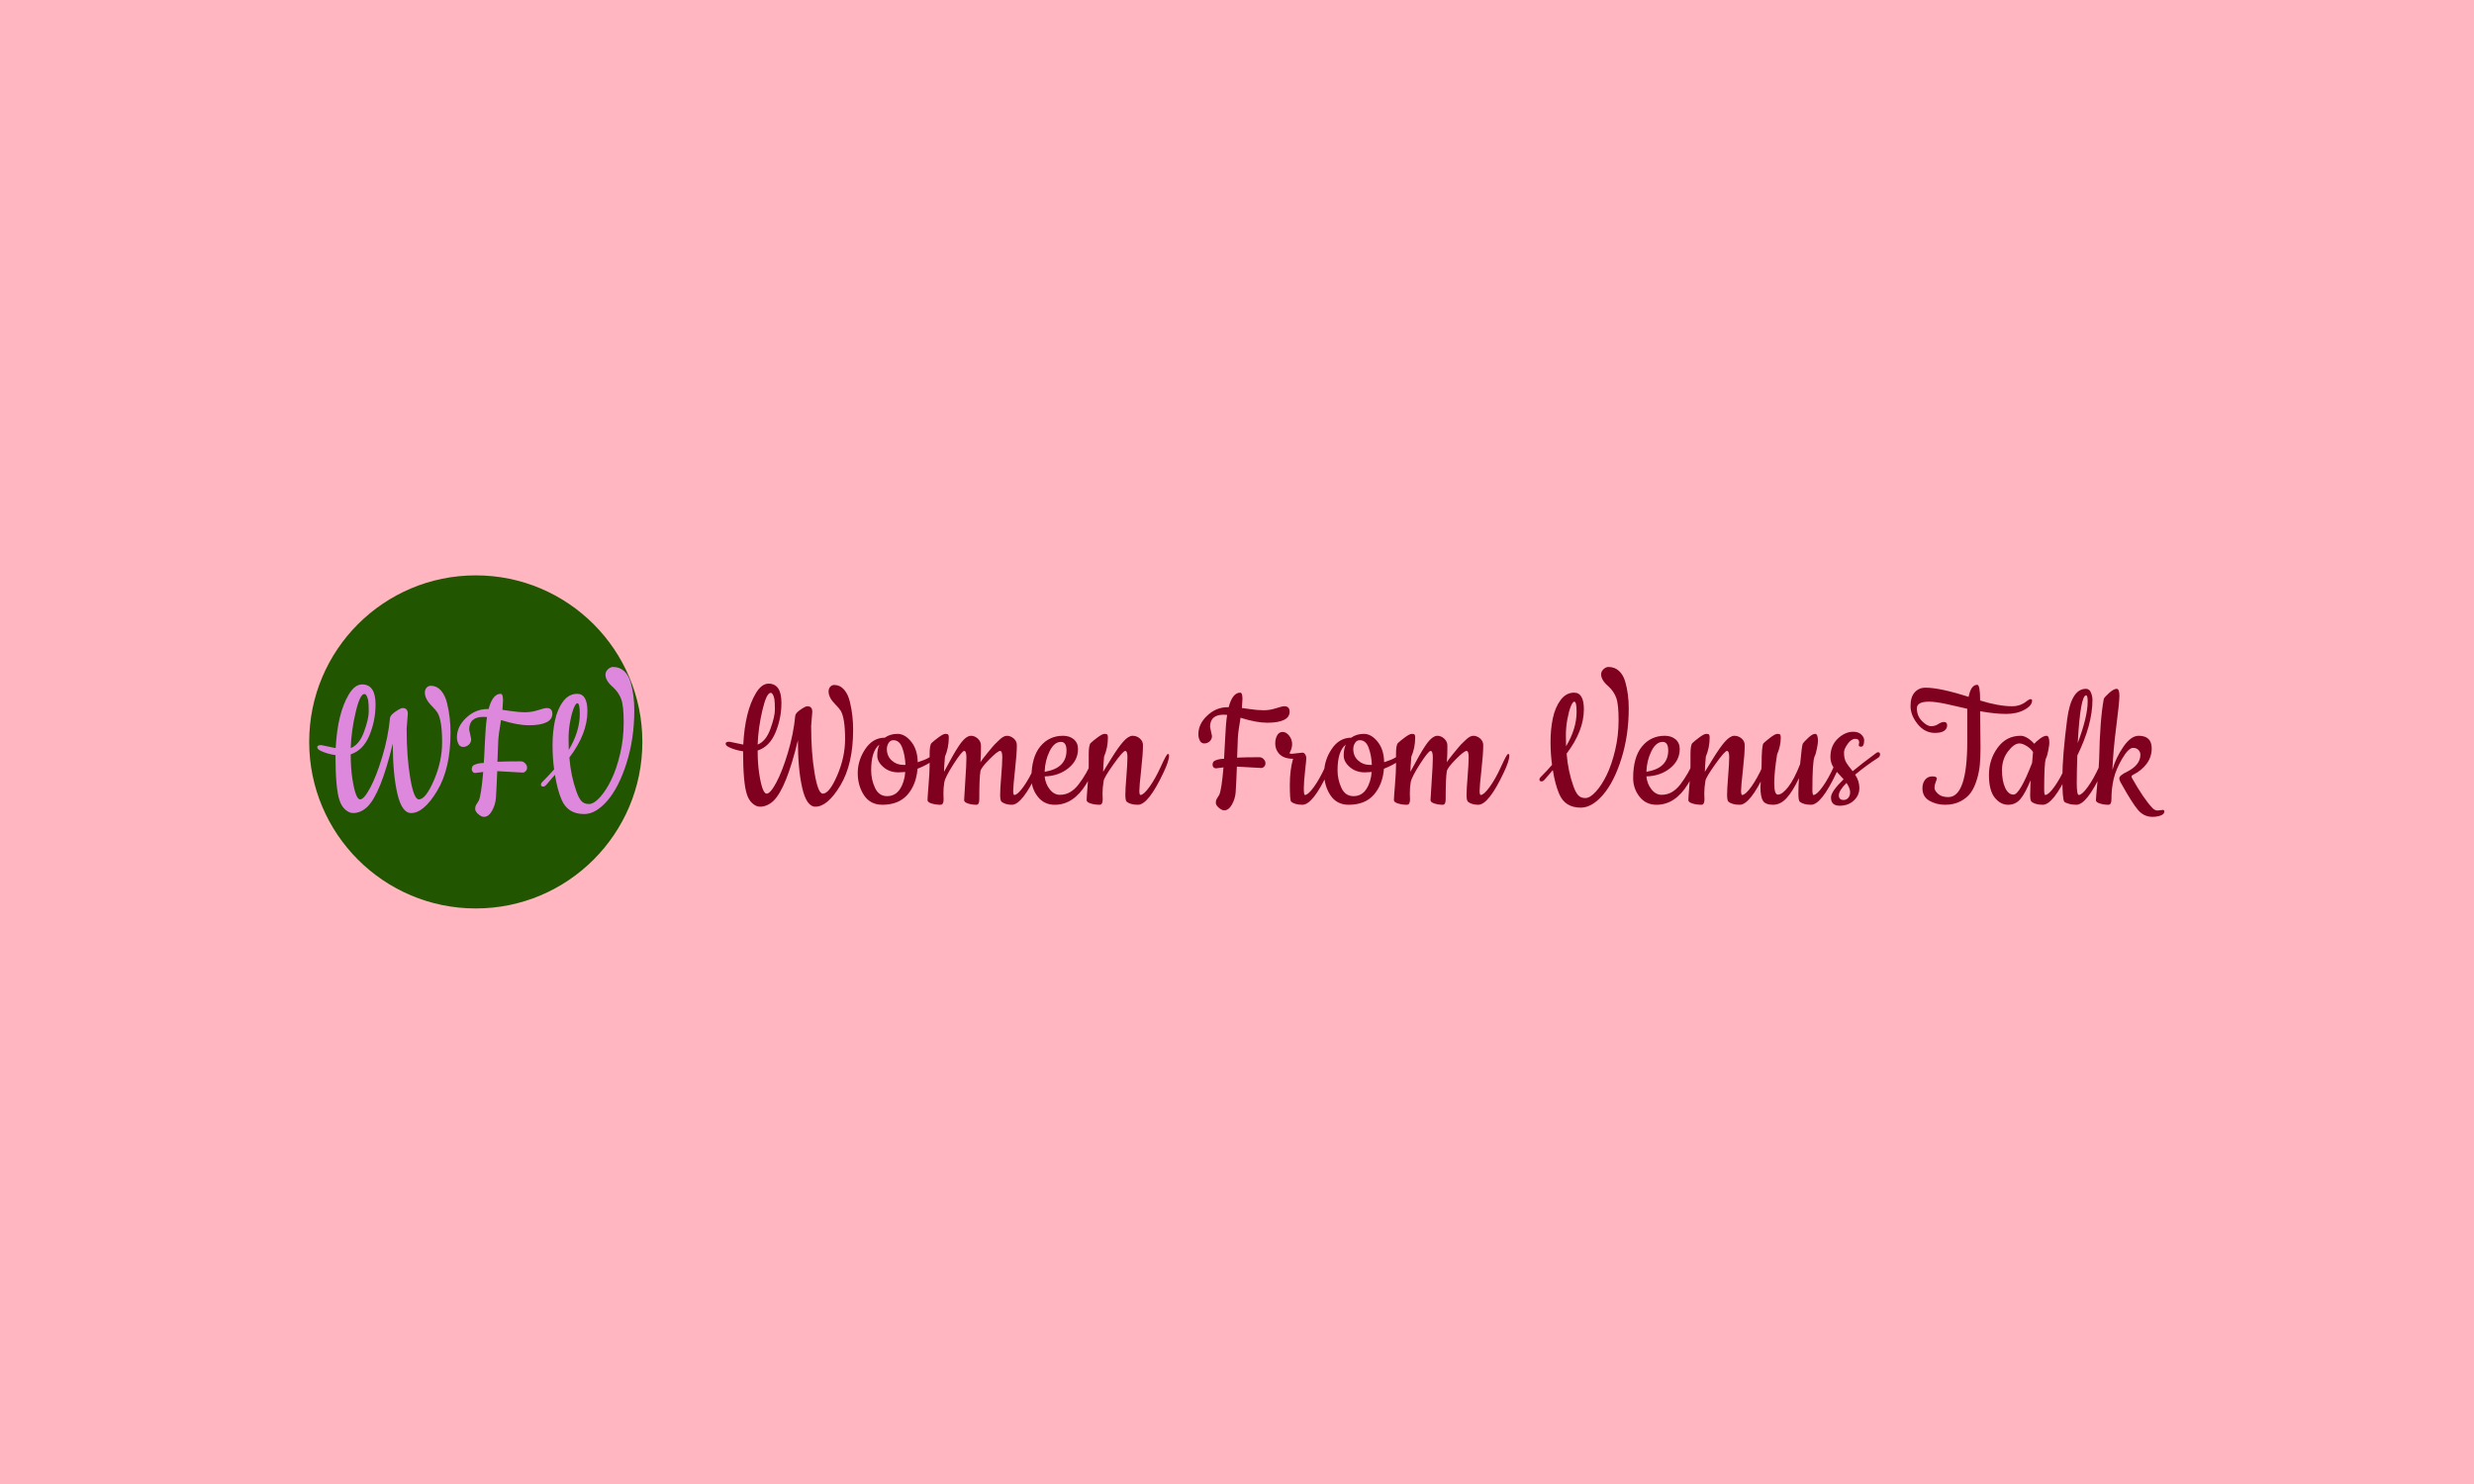 <svg xmlns="http://www.w3.org/2000/svg" version="1.1" xmlns:xlink="http://www.w3.org/1999/xlink" xmlns:svgjs="http://svgjs.dev/svgjs" width="100%" height="100%" viewBox="0 0 1000 600"><rect width="1000" height="600" x="0" y="0" fill="#ffb6c1"/><g><circle r="166.667" cx="476.015" cy="498.237" fill="#225500" transform="matrix(0.404,0,0,0.404,0,98.675)"/><path d="M408.033 470.165L408.033 470.165L406.836 485.009Q406.836 513.082 410.456 534.442Q414.049 555.776 419.062 555.776L419.062 555.776Q425.885 555.776 434.101 536.726Q442.345 517.677 442.345 498.627L442.345 498.627Q442.345 476.793 437.721 468.967L437.721 468.967Q435.911 466.154 432.096 462.339L432.096 462.339Q425.078 455.321 425.078 448.915L425.078 448.915Q425.078 445.907 426.804 443.986Q428.503 442.092 430.898 442.092L430.898 442.092Q437.109 442.092 441.342 446.994Q445.547 451.923 447.358 459.749L447.358 459.749Q450.755 473.562 450.755 489.019L450.755 489.019Q450.755 524.918 437.415 547.17Q424.075 569.422 411.264 569.422L411.264 569.422Q402.018 569.422 397.506 549.76Q392.994 530.126 392.994 499.853L392.994 499.853Q380.963 549.983 367.54 563.211L367.54 563.211Q360.911 569.422 353.308 569.422L353.308 569.422Q349.298 569.422 345.371 565.913Q341.472 562.404 339.662 556.583L339.662 556.583Q335.651 544.747 335.651 511.466L335.651 511.466Q327.241 510.269 320.612 507.066L320.612 507.066Q317.41 505.451 317.41 503.445Q317.41 501.44 321.42 501.44L321.42 501.44L335.846 504.448Q337.656 469.775 348.88 450.92L348.88 450.92Q354.896 440.699 362.332 440.699L362.332 440.699Q375.755 440.699 375.755 460.751L375.755 460.751Q375.755 476.988 369.545 491.832Q363.334 506.648 350.885 510.659L350.885 510.659Q350.885 524.11 352.501 534.721L352.501 534.721Q355.703 555.776 360.326 555.776L360.326 555.776Q364.142 555.776 370.352 544.246Q376.563 532.716 382.467 513.082Q388.399 493.419 390.209 474.37L390.209 474.37Q390.404 471.557 395.612 467.965Q400.82 464.344 402.825 464.344L402.825 464.344Q408.033 464.344 408.033 470.165ZM350.885 504.448Q359.519 501.05 364.225 488.1Q368.932 475.178 368.932 467.658Q368.932 460.139 368.347 456.518L368.347 456.518Q366.927 450.308 364.532 450.308L364.532 450.308Q360.131 450.308 355.815 468.661Q351.498 487.014 350.885 504.448L350.885 504.448ZM469.415 486.011L469.415 486.011L471.42 495.425Q471.42 498.85 468.997 501.05Q466.602 503.25 463.399 503.25Q460.169 503.25 458.665 500.243Q457.161 497.235 457.161 493.614L457.161 493.614Q457.161 482.809 466.49 474.064Q475.82 465.347 487.656 465.347L487.656 465.347L488.854 465.347Q492.864 450.113 500.885 450.113L500.885 450.113Q503.28 450.113 503.28 456.518L503.28 456.518Q503.28 457.744 502.695 466.154L502.695 466.154Q505.703 466.544 509.714 467.157L509.714 467.157Q519.127 468.549 525.449 468.549Q531.771 468.549 538.288 466.461Q544.805 464.344 547.005 464.344L547.005 464.344Q552.63 464.344 552.63 470.053Q552.63 475.79 546.615 478.687Q540.599 481.583 529.153 481.583Q517.734 481.583 501.275 476.375L501.275 476.375Q498.88 490.217 498.49 497.235Q498.072 504.253 497.682 518.095L497.682 518.095Q506.093 517.677 520.937 517.677L520.937 517.677Q523.555 517.677 525.449 519.682Q527.343 521.687 527.343 523.915Q527.343 526.115 525.95 527.508Q524.558 528.928 522.942 528.928L522.942 528.928L497.488 527.508Q496.68 547.17 496.179 554.188Q495.677 561.206 492.252 567.222Q488.854 573.237 484.231 573.237L484.231 573.237Q481.641 573.237 478.522 570.536Q475.43 567.807 475.43 565.412Q475.43 563.017 476.127 561.708Q476.823 560.399 477.714 559.09Q478.633 557.781 479.023 557.001L479.023 557.001Q481.446 551.765 483.451 528.315L483.451 528.315L475.625 529.318Q474.01 529.318 473.007 528.204Q472.005 527.118 472.005 525.614Q472.005 524.11 472.617 522.913Q473.202 521.687 475.013 520.991Q476.823 520.295 477.63 520.1L477.63 520.1Q480.833 519.292 484.036 519.292L484.036 519.292Q484.454 514.474 485.15 498.432Q485.846 482.391 487.239 473.367L487.239 473.367Q486.041 473.173 483.646 473.173L483.646 473.173Q469.415 473.173 469.415 486.011ZM584.491 570.425L584.491 570.425Q567.864 570.425 561.849 555.998L561.849 555.998Q557.643 546.167 555.221 531.128L555.221 531.128Q549.205 537.952 547.2 540.458Q545.195 542.965 543.607 542.965L543.607 542.965Q541.184 542.965 541.184 540.959L541.184 540.959Q541.184 539.734 542.382 538.536L542.382 538.536Q549.4 531.518 554.413 525.698L554.413 525.698Q552.825 514.279 552.825 501.357Q552.825 488.406 555.221 476.988Q557.643 465.542 563.353 457.827Q569.062 450.113 577.473 450.113L577.473 450.113Q587.721 450.113 587.721 467.547L587.721 467.547Q587.721 490.022 569.675 513.889L569.675 513.889Q571.067 531.936 576.693 547.755L576.693 547.755Q578.893 554.188 581.594 557.279Q584.296 560.399 589.225 560.399Q594.127 560.399 600.254 553.687Q606.353 546.975 611.561 536.225Q616.797 525.503 620.389 510.38Q624.01 495.23 624.01 478.798Q624.01 462.339 621.587 455.627Q619.192 448.915 613.371 443.484L613.371 443.484Q605.768 437.079 605.768 430.868L605.768 430.868Q605.768 427.861 608.275 425.549Q610.781 423.237 613.371 423.237L613.371 423.237Q620 423.237 624.511 427.443Q629.023 431.676 631.028 438.889L631.028 438.889Q634.621 451.505 634.621 466.544L634.621 466.544Q634.621 494.84 626.906 519.292Q619.192 543.744 607.662 557.084Q596.132 570.425 584.491 570.425ZM580.091 470.165L580.091 470.165Q580.091 459.526 577.695 459.526L577.695 459.526Q576.08 459.526 574.075 464.344Q572.07 469.162 570.454 477.796Q568.867 486.401 568.867 494.617Q568.867 502.861 569.062 506.258L569.062 506.258Q580.091 487.822 580.091 470.165Z " fill="#dd88dd" transform="matrix(0.404,0,0,0.404,0,98.675)"/><path d="M812.696 468.123L812.696 468.123L811.551 482.321Q811.551 509.172 815.014 529.604Q818.45 550.009 823.245 550.009L823.245 550.009Q829.771 550.009 837.629 531.788Q845.514 513.568 845.514 495.347L845.514 495.347Q845.514 474.463 841.092 466.977L841.092 466.977Q839.361 464.287 835.712 460.638L835.712 460.638Q828.999 453.925 828.999 447.798L828.999 447.798Q828.999 444.921 830.65 443.083Q832.275 441.272 834.566 441.272L834.566 441.272Q840.506 441.272 844.555 445.96Q848.578 450.675 850.309 458.16L850.309 458.16Q853.559 471.373 853.559 486.157L853.559 486.157Q853.559 520.494 840.799 541.778Q828.04 563.062 815.786 563.062L815.786 563.062Q806.942 563.062 802.627 544.255Q798.311 525.475 798.311 496.519L798.311 496.519Q786.804 544.468 773.964 557.121L773.964 557.121Q767.624 563.062 760.352 563.062L760.352 563.062Q756.516 563.062 752.76 559.705Q749.031 556.349 747.299 550.781L747.299 550.781Q743.463 539.46 743.463 507.627L743.463 507.627Q735.419 506.482 729.079 503.419L729.079 503.419Q726.015 501.874 726.015 499.956Q726.015 498.038 729.851 498.038L729.851 498.038L743.65 500.915Q745.381 467.75 756.116 449.716L756.116 449.716Q761.87 439.94 768.983 439.94L768.983 439.94Q781.822 439.94 781.822 459.119L781.822 459.119Q781.822 474.649 775.882 488.847Q769.942 503.019 758.034 506.855L758.034 506.855Q758.034 519.721 759.579 529.87L759.579 529.87Q762.643 550.009 767.065 550.009L767.065 550.009Q770.714 550.009 776.655 538.981Q782.595 527.952 788.242 509.172Q793.916 490.366 795.648 472.145L795.648 472.145Q795.834 469.455 800.815 466.019Q805.797 462.556 807.715 462.556L807.715 462.556Q812.696 462.556 812.696 468.123ZM758.034 500.915Q766.292 497.665 770.794 485.278Q775.296 472.918 775.296 465.725Q775.296 458.533 774.737 455.07L774.737 455.07Q773.378 449.13 771.087 449.13L771.087 449.13Q766.878 449.13 762.749 466.684Q758.62 484.239 758.034 500.915L758.034 500.915ZM918.184 518.576L918.184 518.576Q925.855 516.072 928.839 514.26Q931.822 512.422 933.341 511.463L933.341 511.463L935.658 510.131Q936.617 509.545 937.177 509.545L937.177 509.545Q938.722 509.545 938.722 511.277Q938.722 513.008 932.781 517.324Q926.814 521.639 917.997 525.076L917.997 525.076Q916.665 541.192 907.848 551.181Q899.004 561.144 882.701 561.144L882.701 561.144Q870.821 561.144 864.481 551.66Q858.168 542.151 858.168 529.391Q858.168 516.658 865.733 505.337Q873.325 494.015 885.205 494.015L885.205 494.015Q890.586 490.179 897.965 490.179Q905.344 490.179 911.684 498.038Q917.997 505.896 918.184 518.576ZM905.717 528.352L905.717 528.352L898.818 528.725Q890 528.725 883.873 523.451Q877.72 518.176 877.72 511.863Q877.72 505.523 879.824 500.915L879.824 500.915Q871.593 507.441 871.593 526.621L871.593 526.621Q871.593 535.837 875.429 544.175Q879.265 552.513 887.496 552.513Q895.754 552.513 900.363 545.507Q904.971 538.501 905.717 528.352ZM893.836 496.519L893.836 496.519Q890.773 496.519 889.041 499.29Q887.31 502.06 887.31 505.337L887.31 505.337Q887.31 512.422 892.211 516.844Q897.086 521.24 903.612 521.24L903.612 521.24L905.93 521.24Q905.53 511.863 902.76 504.191Q899.963 496.519 893.836 496.519ZM943.889 549.822L943.889 549.822L944.076 555.763Q944.076 561.144 941.013 561.144L941.013 561.144Q936.404 561.144 932.195 559.892Q927.986 558.64 927.986 556.455Q927.986 554.244 929.025 541.298Q930.091 528.352 930.091 521.826L930.091 521.826L930.091 510.504Q930.091 501.314 932.009 499.396Q933.927 497.478 938.802 493.829Q943.703 490.179 945.914 490.179Q948.125 490.179 948.684 490.952Q949.27 491.724 949.27 493.829L949.27 493.829Q949.27 503.978 945.434 513.008L945.434 513.008Q944.475 523.93 944.475 528.166L944.475 528.166Q954.625 509.172 958.674 503.232L958.674 503.232Q965.759 492.097 971.513 492.097L971.513 492.097Q975.163 492.097 978.333 494.974Q981.476 497.851 981.476 502.06Q981.476 506.296 981.396 510.025Q981.29 513.781 981.103 515.885Q980.917 517.99 980.917 518.576L980.917 518.576Q981.689 517.031 987.443 509.945Q993.197 502.833 995.195 500.728Q997.219 498.624 999.51 496.519L999.51 496.519Q1003.932 492.097 1007.475 492.097Q1011.018 492.097 1014.188 494.788Q1017.358 497.478 1017.358 501.501L1017.358 501.501Q1017.358 509.945 1015.52 526.328Q1013.708 542.737 1013.708 547.052Q1013.708 551.367 1014.854 551.367L1014.854 551.367Q1018.13 551.181 1023.884 543.216Q1029.638 535.251 1035.285 522.785Q1040.933 510.318 1042.185 510.318Q1043.437 510.318 1043.437 511.863L1043.437 511.863Q1043.437 517.217 1037.869 528.911L1037.869 528.911Q1022.712 561.144 1012.376 561.144L1012.376 561.144Q1005.85 561.144 1002.014 558.08L1002.014 558.08Q1000.656 556.722 1000.656 551.074Q1000.656 545.427 1001.721 532.667Q1002.787 519.908 1002.787 513.568Q1002.787 507.255 1000.656 507.255L1000.656 507.255Q998.178 507.255 989.84 515.699Q981.476 524.117 980.917 527.58L980.917 527.58Q979.771 534.106 979.771 555.763L979.771 555.763Q979.771 561.144 976.894 561.144L976.894 561.144Q972.472 561.144 968.53 559.892Q964.614 558.64 964.614 556.455Q964.614 554.244 965.759 537.542Q966.905 520.867 966.905 514.047Q966.905 507.255 964.694 507.255Q962.51 507.255 954.065 520.387Q945.621 533.52 944.769 538.714Q943.889 543.882 943.889 549.822ZM1055.317 561.144L1055.317 561.144Q1044.582 561.144 1038.269 552.992Q1031.929 544.841 1031.929 534.479L1031.929 534.479Q1031.929 513.568 1040.746 502.833Q1049.563 492.097 1063.575 492.097L1063.575 492.097Q1070.101 492.097 1074.31 495.64Q1078.546 499.183 1078.546 505.337L1078.546 505.337Q1078.546 516.844 1068.849 524.596Q1059.153 532.374 1045.168 532.747L1045.168 532.747Q1045.941 540.233 1050.256 545.694Q1054.571 551.181 1060.325 551.181Q1066.079 551.181 1070.661 548.491Q1075.269 545.8 1079.105 540.819L1079.105 540.819Q1087.177 530.27 1092.93 516.844L1092.93 516.844Q1094.449 513.381 1095.328 511.863Q1096.18 510.318 1097.246 510.318Q1098.285 510.318 1098.285 511.863L1098.285 511.863Q1098.285 521.453 1086.591 540.632L1086.591 540.632Q1073.937 561.144 1055.317 561.144ZM1045.168 528.166L1045.168 528.166Q1056.489 526.248 1061.764 520.867Q1067.038 515.486 1067.038 506.855Q1067.038 498.224 1061.471 498.224L1061.471 498.224Q1054.758 498.224 1050.149 507.548Q1045.541 516.844 1045.168 528.166ZM1103.08 549.822L1103.08 549.822L1103.266 555.763Q1103.266 561.144 1100.203 561.144L1100.203 561.144Q1095.594 561.144 1091.385 559.892Q1087.177 558.64 1087.177 556.455Q1087.177 554.244 1088.215 541.298Q1089.281 528.352 1089.281 521.826L1089.281 521.826L1089.281 510.504Q1089.281 501.314 1091.199 499.396Q1093.117 497.478 1097.992 493.829Q1102.893 490.179 1105.104 490.179Q1107.315 490.179 1107.875 490.952Q1108.461 491.724 1108.461 493.829L1108.461 493.829Q1108.461 503.978 1104.625 513.008L1104.625 513.008Q1103.666 523.93 1103.666 528.166L1103.666 528.166Q1104.438 526.993 1111.71 515.113Q1119.009 503.232 1124.097 497.665Q1129.158 492.097 1133.207 492.097Q1137.23 492.097 1140.4 494.788Q1143.543 497.478 1143.543 501.501L1143.543 501.501Q1143.543 509.945 1141.732 526.328Q1139.92 542.737 1139.92 547.052Q1139.92 551.367 1141.066 551.367L1141.066 551.367Q1144.316 551.181 1150.07 543.216Q1155.823 535.251 1161.497 522.785Q1167.145 510.318 1168.397 510.318Q1169.649 510.318 1169.649 511.863L1169.649 511.863Q1169.649 517.217 1164.081 528.911L1164.081 528.911Q1148.924 561.144 1138.562 561.144L1138.562 561.144Q1131.076 561.144 1127.241 558.08L1127.241 558.08Q1125.909 556.722 1125.909 551.074Q1125.909 545.427 1126.974 532.667Q1128.013 519.908 1128.013 513.568Q1128.013 507.255 1125.802 507.255Q1123.618 507.255 1114.214 520.387Q1104.811 533.52 1104.225 537.169L1104.225 537.169Q1103.08 543.882 1103.08 549.822ZM1210.672 483.28L1210.672 483.28L1212.589 492.284Q1212.589 495.56 1210.299 497.665Q1208.008 499.769 1204.918 499.769Q1201.854 499.769 1200.416 496.892Q1198.977 494.015 1198.977 490.552L1198.977 490.552Q1198.977 480.217 1207.901 471.852Q1216.825 463.515 1228.146 463.515L1228.146 463.515L1229.292 463.515Q1233.128 448.943 1240.799 448.943L1240.799 448.943Q1243.09 448.943 1243.09 455.07L1243.09 455.07Q1243.09 456.242 1242.531 464.287L1242.531 464.287Q1245.408 464.66 1249.244 465.246L1249.244 465.246Q1258.247 466.578 1264.294 466.578Q1270.341 466.578 1276.575 464.58Q1282.808 462.556 1284.912 462.556L1284.912 462.556Q1290.267 462.556 1290.267 468.016Q1290.267 473.504 1284.513 476.274Q1278.759 479.045 1267.837 479.045Q1256.916 479.045 1241.172 474.063L1241.172 474.063Q1238.881 487.302 1238.482 494.015Q1238.109 500.728 1237.736 513.967L1237.736 513.967Q1245.781 513.568 1259.979 513.568L1259.979 513.568Q1262.456 513.568 1264.294 515.486Q1266.106 517.404 1266.106 519.535Q1266.106 521.639 1264.774 522.971Q1263.415 524.33 1261.897 524.33L1261.897 524.33L1237.523 522.971Q1236.777 541.778 1236.298 548.491Q1235.818 555.203 1232.542 560.957Q1229.292 566.711 1224.87 566.711L1224.87 566.711Q1222.392 566.711 1219.409 564.127Q1216.425 561.517 1216.425 559.226Q1216.425 556.935 1217.118 555.683Q1217.784 554.431 1218.636 553.179Q1219.515 551.927 1219.888 551.181L1219.888 551.181Q1222.179 546.173 1224.097 523.744L1224.097 523.744L1216.638 524.703Q1215.093 524.703 1214.134 523.637Q1213.176 522.598 1213.176 521.16Q1213.176 519.721 1213.762 518.576Q1214.321 517.404 1216.052 516.738Q1217.784 516.072 1218.556 515.885L1218.556 515.885Q1221.62 515.113 1224.683 515.113L1224.683 515.113Q1225.056 510.504 1225.749 495.161Q1226.415 479.817 1227.747 471.186L1227.747 471.186Q1226.601 471 1224.31 471L1224.31 471Q1210.672 471 1210.672 483.28ZM1292.584 510.131L1292.584 510.131L1303.133 508.986Q1304.651 508.986 1305.823 510.691Q1306.969 512.422 1306.969 514.34Q1306.969 516.258 1305.717 527.393Q1304.465 538.501 1304.465 544.948Q1304.465 551.367 1305.61 551.367L1305.61 551.367Q1308.887 551.181 1314.641 543.216Q1320.394 535.251 1326.042 522.785Q1331.716 510.318 1332.941 510.318Q1334.193 510.318 1334.193 511.863L1334.193 511.863Q1334.193 517.217 1328.626 528.911L1328.626 528.911Q1313.495 561.144 1303.133 561.144L1303.133 561.144Q1295.648 561.144 1291.812 558.08L1291.812 558.08Q1290.48 556.722 1290.48 541.378Q1290.48 526.034 1293.73 515.113L1293.73 515.113Q1282.595 515.113 1278.199 508.027L1278.199 508.027Q1275.882 504.378 1275.882 499.769Q1275.882 495.161 1277.8 491.724Q1279.718 488.261 1283.287 488.261Q1286.83 488.261 1289.787 491.991Q1292.771 495.747 1292.771 500.355Q1292.771 504.937 1290.08 509.545L1290.08 509.545Q1290.853 510.131 1292.584 510.131ZM1384.832 518.576L1384.832 518.576Q1392.504 516.072 1395.488 514.26Q1398.445 512.422 1399.99 511.463L1399.99 511.463L1402.28 510.131Q1403.239 509.545 1403.825 509.545L1403.825 509.545Q1405.344 509.545 1405.344 511.277Q1405.344 513.008 1399.404 517.324Q1393.463 521.639 1384.646 525.076L1384.646 525.076Q1383.287 541.192 1374.47 551.181Q1365.653 561.144 1349.35 561.144L1349.35 561.144Q1337.47 561.144 1331.13 551.66Q1324.79 542.151 1324.79 529.391Q1324.79 516.658 1332.382 505.337Q1339.947 494.015 1351.854 494.015L1351.854 494.015Q1357.209 490.179 1364.587 490.179Q1371.993 490.179 1378.306 498.038Q1384.646 505.896 1384.832 518.576ZM1372.366 528.352L1372.366 528.352L1365.466 528.725Q1356.649 528.725 1350.496 523.451Q1344.369 518.176 1344.369 511.863Q1344.369 505.523 1346.473 500.915L1346.473 500.915Q1338.215 507.441 1338.215 526.621L1338.215 526.621Q1338.215 535.837 1342.051 544.175Q1345.887 552.513 1354.145 552.513Q1362.403 552.513 1366.985 545.507Q1371.593 538.501 1372.366 528.352ZM1360.485 496.519L1360.485 496.519Q1357.395 496.519 1355.69 499.29Q1353.959 502.06 1353.959 505.337L1353.959 505.337Q1353.959 512.422 1358.833 516.844Q1363.735 521.24 1370.261 521.24L1370.261 521.24L1372.552 521.24Q1372.179 511.863 1369.382 504.191Q1366.612 496.519 1360.485 496.519ZM1410.538 549.822L1410.538 549.822L1410.725 555.763Q1410.725 561.144 1407.661 561.144L1407.661 561.144Q1403.053 561.144 1398.844 559.892Q1394.609 558.64 1394.609 556.455Q1394.609 554.244 1395.674 541.298Q1396.713 528.352 1396.713 521.826L1396.713 521.826L1396.713 510.504Q1396.713 501.314 1398.631 499.396Q1400.549 497.478 1405.45 493.829Q1410.352 490.179 1412.536 490.179Q1414.747 490.179 1415.333 490.952Q1415.893 491.724 1415.893 493.829L1415.893 493.829Q1415.893 503.978 1412.057 513.008L1412.057 513.008Q1411.098 523.93 1411.098 528.166L1411.098 528.166Q1421.274 509.172 1425.296 503.232L1425.296 503.232Q1432.408 492.097 1438.162 492.097L1438.162 492.097Q1441.785 492.097 1444.955 494.974Q1448.125 497.851 1448.125 502.06Q1448.125 506.296 1448.018 510.025Q1447.938 513.781 1447.752 515.885Q1447.539 517.99 1447.539 518.576L1447.539 518.576Q1448.311 517.031 1454.065 509.945Q1459.819 502.833 1461.844 500.728Q1463.841 498.624 1466.159 496.519L1466.159 496.519Q1470.554 492.097 1474.124 492.097Q1477.667 492.097 1480.837 494.788Q1483.98 497.478 1483.98 501.501L1483.98 501.501Q1483.98 509.945 1482.169 526.328Q1480.357 542.737 1480.357 547.052Q1480.357 551.367 1481.503 551.367L1481.503 551.367Q1484.752 551.181 1490.506 543.216Q1496.26 535.251 1501.934 522.785Q1507.581 510.318 1508.833 510.318Q1510.085 510.318 1510.085 511.863L1510.085 511.863Q1510.085 517.217 1504.518 528.911L1504.518 528.911Q1489.361 561.144 1478.999 561.144L1478.999 561.144Q1472.472 561.144 1468.636 558.08L1468.636 558.08Q1467.304 556.722 1467.304 551.074Q1467.304 545.427 1468.37 532.667Q1469.409 519.908 1469.409 513.568Q1469.409 507.255 1467.304 507.255L1467.304 507.255Q1464.8 507.255 1456.463 515.699Q1448.125 524.117 1447.539 527.58L1447.539 527.58Q1446.393 534.106 1446.393 555.763L1446.393 555.763Q1446.393 561.144 1443.516 561.144L1443.516 561.144Q1439.121 561.144 1435.179 559.892Q1431.236 558.64 1431.236 556.455Q1431.236 554.244 1432.408 537.542Q1433.554 520.867 1433.554 514.047Q1433.554 507.255 1431.343 507.255Q1429.132 507.255 1420.687 520.387Q1412.27 533.52 1411.391 538.714Q1410.538 543.882 1410.538 549.822ZM1581.609 564.021L1581.609 564.021Q1565.706 564.021 1559.952 550.222L1559.952 550.222Q1555.903 540.819 1553.612 526.434L1553.612 526.434Q1547.858 532.96 1545.941 535.358Q1544.023 537.755 1542.478 537.755L1542.478 537.755Q1540.187 537.755 1540.187 535.837L1540.187 535.837Q1540.187 534.665 1541.332 533.52L1541.332 533.52Q1548.045 526.807 1552.84 521.24L1552.84 521.24Q1551.321 510.318 1551.321 497.958Q1551.321 485.571 1553.612 474.649Q1555.903 463.701 1561.391 456.322Q1566.852 448.943 1574.896 448.943L1574.896 448.943Q1584.673 448.943 1584.673 465.619L1584.673 465.619Q1584.673 487.116 1567.411 509.945L1567.411 509.945Q1568.77 527.207 1574.124 542.337L1574.124 542.337Q1576.255 548.491 1578.839 551.447Q1581.423 554.431 1586.111 554.431Q1590.826 554.431 1596.66 548.011Q1602.52 541.591 1607.502 531.309Q1612.483 521.053 1615.946 506.589Q1619.409 492.097 1619.409 476.381Q1619.409 460.638 1617.091 454.218Q1614.8 447.798 1609.233 442.603L1609.233 442.603Q1601.934 436.477 1601.934 430.536L1601.934 430.536Q1601.934 427.659 1604.332 425.448Q1606.729 423.237 1609.233 423.237L1609.233 423.237Q1615.573 423.237 1619.888 427.26Q1624.204 431.309 1626.122 438.208L1626.122 438.208Q1629.558 450.275 1629.558 464.66L1629.558 464.66Q1629.558 491.724 1622.179 515.113Q1614.8 538.501 1603.772 551.261Q1592.744 564.021 1581.609 564.021ZM1577.4 468.123L1577.4 468.123Q1577.4 457.947 1575.083 457.947L1575.083 457.947Q1573.564 457.947 1571.646 462.556Q1569.728 467.164 1568.183 475.422Q1566.665 483.653 1566.665 491.511Q1566.665 499.396 1566.852 502.646L1566.852 502.646Q1577.4 485.012 1577.4 468.123ZM1657.368 561.144L1657.368 561.144Q1646.633 561.144 1640.293 552.992Q1633.98 544.841 1633.98 534.479L1633.98 534.479Q1633.98 513.568 1642.797 502.833Q1651.614 492.097 1665.626 492.097L1665.626 492.097Q1672.153 492.097 1676.361 495.64Q1680.57 499.183 1680.57 505.337L1680.57 505.337Q1680.57 516.844 1670.901 524.596Q1661.204 532.374 1647.219 532.747L1647.219 532.747Q1647.965 540.233 1652.28 545.694Q1656.596 551.181 1662.35 551.181Q1668.104 551.181 1672.712 548.491Q1677.32 545.8 1681.156 540.819L1681.156 540.819Q1689.201 530.27 1694.955 516.844L1694.955 516.844Q1696.5 513.381 1697.352 511.863Q1698.231 510.318 1699.27 510.318Q1700.336 510.318 1700.336 511.863L1700.336 511.863Q1700.336 521.453 1688.642 540.632L1688.642 540.632Q1675.988 561.144 1657.368 561.144ZM1647.219 528.166L1647.219 528.166Q1658.514 526.248 1663.788 520.867Q1669.063 515.486 1669.063 506.855Q1669.063 498.224 1663.522 498.224L1663.522 498.224Q1656.809 498.224 1652.201 507.548Q1647.592 516.844 1647.219 528.166ZM1705.131 549.822L1705.131 549.822L1705.317 555.763Q1705.317 561.144 1702.254 561.144L1702.254 561.144Q1697.645 561.144 1693.437 559.892Q1689.201 558.64 1689.201 556.455Q1689.201 554.244 1690.267 541.298Q1691.332 528.352 1691.332 521.826L1691.332 521.826L1691.332 510.504Q1691.332 501.314 1693.25 499.396Q1695.168 497.478 1700.043 493.829Q1704.944 490.179 1707.155 490.179Q1709.34 490.179 1709.926 490.952Q1710.512 491.724 1710.512 493.829L1710.512 493.829Q1710.512 503.978 1706.676 513.008L1706.676 513.008Q1705.717 523.93 1705.717 528.166L1705.717 528.166Q1706.463 526.993 1713.762 515.113Q1721.06 503.232 1726.122 497.665Q1731.21 492.097 1735.232 492.097Q1739.281 492.097 1742.424 494.788Q1745.594 497.478 1745.594 501.501L1745.594 501.501Q1745.594 509.945 1743.783 526.328Q1741.945 542.737 1741.945 547.052Q1741.945 551.367 1743.117 551.367L1743.117 551.367Q1746.367 551.181 1752.121 543.216Q1757.874 535.251 1763.522 522.785Q1769.196 510.318 1770.448 510.318Q1771.673 510.318 1771.673 511.863L1771.673 511.863Q1771.673 517.217 1766.132 528.911L1766.132 528.911Q1750.975 561.144 1740.613 561.144L1740.613 561.144Q1733.128 561.144 1729.292 558.08L1729.292 558.08Q1727.96 556.722 1727.96 551.074Q1727.96 545.427 1728.999 532.667Q1730.064 519.908 1730.064 513.568Q1730.064 507.255 1727.853 507.255Q1725.642 507.255 1716.266 520.387Q1706.862 533.52 1706.276 537.169L1706.276 537.169Q1705.131 543.882 1705.131 549.822ZM1761.337 543.509L1761.337 543.509L1762.483 522.012Q1762.483 501.501 1764.401 499.583Q1766.319 497.665 1771.194 493.909Q1776.095 490.179 1778.306 490.179Q1780.517 490.179 1781.076 490.952Q1781.662 491.724 1781.662 494.015L1781.662 494.015Q1781.662 502.273 1778.013 510.691L1778.013 510.691Q1775.136 528.352 1775.136 539.673Q1775.136 550.968 1778.785 550.968L1778.785 550.968Q1783.181 550.968 1789.148 543.296Q1795.088 535.624 1801.028 520.494L1801.028 520.494Q1802.76 501.314 1803.799 499.769Q1804.864 498.224 1809.073 494.202Q1813.309 490.179 1816.079 490.179Q1818.876 490.179 1818.876 497.478L1818.876 497.478Q1818.876 499.396 1817.811 504.937Q1816.745 510.504 1815.413 513.008L1815.413 513.008Q1813.309 518.363 1813.309 546.173L1813.309 546.173Q1813.309 551.367 1814.454 551.367L1814.454 551.367Q1817.704 551.181 1823.458 543.216Q1829.212 535.251 1834.886 522.785Q1840.533 510.318 1841.785 510.318Q1843.037 510.318 1843.037 511.863L1843.037 511.863Q1843.037 517.217 1837.47 528.911L1837.47 528.911Q1822.312 561.144 1811.95 561.144L1811.95 561.144Q1804.491 561.144 1800.655 558.08L1800.655 558.08Q1799.297 556.722 1799.297 549.822Q1799.297 542.923 1799.883 534.479L1799.883 534.479Q1793.73 547.532 1787.603 554.324Q1781.476 561.144 1773.884 561.144Q1766.319 561.144 1763.815 557.121Q1761.337 553.099 1761.337 543.509ZM1859.712 501.501L1859.712 501.501L1860.112 498.624Q1860.112 495.161 1856.17 495.161Q1852.227 495.161 1848.604 500.249Q1844.955 505.337 1844.955 508.586Q1844.955 511.863 1845.328 513.781Q1845.727 515.699 1846.207 516.924Q1846.686 518.176 1847.832 519.908Q1848.977 521.639 1849.563 522.412L1849.563 522.412L1851.668 525.076Q1853 526.993 1853.586 527.58L1853.586 527.58Q1863.548 519.322 1877.374 509.172L1877.374 509.172Q1878.12 508.586 1879.078 508.586L1879.078 508.586Q1880.996 508.586 1880.996 510.691Q1880.996 512.822 1879.292 513.967L1879.292 513.967Q1867.011 521.826 1856.063 531.042L1856.063 531.042Q1860.299 537.169 1860.299 544.468Q1860.299 551.74 1854.731 556.935Q1849.164 562.103 1840.533 562.103Q1831.902 562.103 1831.902 553.845L1831.902 553.845Q1831.902 547.904 1844.555 535.624L1844.555 535.624Q1843.596 534.479 1841.119 531.895Q1838.615 529.311 1837.363 527.766Q1836.138 526.248 1834.406 523.744L1834.406 523.744Q1831.343 518.949 1831.343 513.381L1831.343 513.381Q1831.343 502.06 1838.615 495.081Q1845.914 488.075 1854.145 488.075L1854.145 488.075Q1859.34 488.075 1862.216 490.845Q1865.093 493.642 1865.093 496.519L1865.093 496.519Q1865.093 503.019 1862.03 503.019L1862.03 503.019Q1859.712 503.019 1859.712 501.501ZM1847.432 539.274L1847.432 539.274Q1839.76 546.946 1839.76 551.66Q1839.76 556.349 1844.555 556.349L1844.555 556.349Q1847.432 556.349 1849.35 554.058L1849.35 554.058Q1853.586 548.304 1847.432 539.274ZM1968.263 497.665L1968.263 497.665L1968.263 465.06Q1964.641 464.287 1957.715 462.662Q1950.815 461.037 1947.166 460.265L1947.166 460.265Q1936.244 457.947 1929.904 457.947L1929.904 457.947Q1917.837 457.947 1917.837 464.66L1917.837 464.66Q1917.837 472.145 1922.925 477.34Q1927.986 482.508 1932.035 482.508Q1936.058 482.508 1939.228 480.403Q1942.371 478.299 1944.875 478.299L1944.875 478.299Q1948.125 478.299 1948.125 481.655Q1948.125 485.012 1945.168 487.116Q1942.185 489.22 1935.871 489.22L1935.871 489.22Q1925.695 489.22 1918.61 480.403Q1911.497 471.586 1911.497 462.369Q1911.497 453.152 1915.733 448.57Q1919.942 443.962 1926.281 443.962L1926.281 443.962Q1940.853 443.962 1969.622 453.152L1969.622 453.152Q1971.913 441.085 1978.253 441.085L1978.253 441.085Q1981.13 441.085 1981.13 456.802L1981.13 456.802Q1999.723 462.556 2013.149 462.556L2013.149 462.556Q2021.78 462.556 2028.306 456.988L2028.306 456.988Q2030.224 455.47 2031.662 455.47Q2033.101 455.47 2033.101 456.802L2033.101 456.802Q2033.101 461.996 2025.429 466.098Q2017.757 470.227 2007.022 470.227Q1996.287 470.227 1981.13 467.537L1981.13 467.537Q1981.503 494.015 1981.503 503.978Q1981.503 513.967 1980.837 521.053Q1980.171 528.166 1977.853 535.917Q1975.562 543.696 1971.833 548.97Q1968.077 554.244 1961.471 557.681Q1954.838 561.144 1946.127 561.144Q1937.39 561.144 1930.384 557.121Q1923.405 553.099 1923.405 544.655L1923.405 544.655Q1923.405 539.46 1926.068 536.104Q1928.759 532.747 1933.261 532.747Q1937.789 532.747 1937.789 534.878L1937.789 534.878Q1937.789 535.837 1936.617 538.608Q1935.472 541.378 1935.472 544.175Q1935.472 546.946 1939.015 550.222Q1942.584 553.472 1949.297 553.472L1949.297 553.472Q1968.263 553.472 1968.263 497.665ZM2043.836 561.144L2043.836 561.144Q2036.351 561.144 2032.515 558.08L2032.515 558.08Q2031.183 556.722 2031.183 551.261Q2031.183 545.8 2031.556 536.583L2031.556 536.583Q2026.574 549.05 2021.7 555.097Q2016.798 561.144 2009.126 561.144Q2001.455 561.144 1995.701 553.951Q1989.947 546.759 1989.947 531.309Q1989.947 515.885 1998.684 503.978Q2007.395 492.097 2021.593 492.097L2021.593 492.097Q2027.72 492.097 2035.392 500.142L2035.392 500.142Q2036.937 498.038 2040.879 495.081Q2044.795 492.097 2047.592 492.097Q2050.362 492.097 2050.362 499.396L2050.362 499.396Q2050.362 501.314 2049.297 506.855Q2048.258 512.422 2046.899 514.926L2046.899 514.926Q2045.195 519.322 2045.195 546.173L2045.195 546.173Q2045.195 551.367 2046.34 551.367L2046.34 551.367Q2049.59 551.181 2055.344 543.216Q2061.098 535.251 2066.772 522.785Q2072.419 510.318 2073.671 510.318Q2074.923 510.318 2074.923 511.863L2074.923 511.863Q2074.923 517.217 2069.356 528.911L2069.356 528.911Q2054.198 561.144 2043.836 561.144ZM2020.448 499.769L2020.448 499.769Q2015.067 499.769 2009.02 507.734Q2003 515.699 2003 526.434Q2003 537.169 2006.143 544.069Q2009.313 550.968 2014.507 550.968L2014.507 550.968Q2020.821 550.968 2033.101 519.322L2033.101 519.322Q2033.287 517.803 2033.58 514.047Q2033.873 510.318 2034.06 508.4L2034.06 508.4Q2032.328 505.337 2028.013 502.54Q2023.698 499.769 2020.448 499.769ZM2077.4 561.144L2077.4 561.144Q2073.191 561.144 2069.649 560.078Q2066.079 559.039 2065.333 558.08L2065.333 558.08Q2063.415 555.763 2063.415 534.186Q2063.415 512.609 2068.21 475.608L2068.21 475.608Q2072.232 445.107 2086.99 445.107L2086.99 445.107Q2090.453 445.107 2091.971 448.837Q2093.516 452.593 2093.516 456.029L2093.516 456.029Q2093.516 480.963 2078.359 511.863L2078.359 511.863Q2077.8 527.766 2077.8 539.567Q2077.8 551.367 2079.904 551.367L2079.904 551.367Q2083.154 551.181 2088.908 543.216Q2094.662 535.251 2100.336 522.785Q2105.983 510.318 2107.235 510.318Q2108.487 510.318 2108.487 511.863L2108.487 511.863Q2108.487 517.217 2102.92 528.911L2102.92 528.911Q2087.763 561.144 2077.4 561.144ZM2088.722 457.761L2088.722 457.761Q2088.722 451.634 2087.177 451.634L2087.177 451.634Q2081.423 451.634 2078.759 499.396L2078.759 499.396Q2088.722 473.104 2088.722 457.761ZM2158.727 566.898L2158.727 566.898L2163.895 566.312Q2165.44 566.312 2165.44 567.857L2165.44 567.857Q2165.44 570.547 2161.79 571.879Q2158.141 573.237 2153.559 573.237L2153.559 573.237Q2144.928 573.237 2139.068 566.312Q2133.207 559.412 2122.872 540.819L2122.872 540.819Q2120.368 536.796 2120.368 534.665L2120.368 534.665Q2120.368 531.788 2128.413 527.952L2128.413 527.952Q2141.465 521.24 2141.465 511.09L2141.465 511.09Q2141.465 508.214 2139.441 506.189Q2137.443 504.191 2134.166 504.191L2134.166 504.191Q2129.585 504.191 2123.245 515.006Q2116.905 525.848 2114.72 535.358Q2112.509 544.841 2112.509 555.763L2112.509 555.763Q2112.509 561.144 2109.446 561.144L2109.446 561.144Q2105.024 561.144 2101.002 559.892Q2096.979 558.64 2096.979 556.642Q2096.979 554.617 2098.498 538.421Q2100.043 522.199 2100.229 515.113L2100.229 515.113Q2101.002 475.981 2104.838 455.283L2104.838 455.283Q2105.397 453.552 2110.112 449.316Q2114.8 445.107 2117.677 445.107Q2120.554 445.107 2120.474 452.3Q2120.368 459.492 2117.304 483.094Q2114.241 506.668 2113.468 526.248L2113.468 526.248Q2116.905 513.967 2124.497 503.019Q2132.062 492.097 2139.734 492.097L2139.734 492.097Q2152.787 492.097 2152.787 504.751L2152.787 504.751Q2152.787 513.195 2147.805 520.014Q2142.797 526.807 2134.379 531.042L2134.379 531.042Q2132.648 531.788 2132.648 532.747Q2132.648 533.706 2133.207 534.665L2133.207 534.665Q2145.301 555.976 2153.745 564.607L2153.745 564.607Q2156.036 566.898 2158.727 566.898Z " fill="#800020" transform="matrix(0.404,0,0,0.404,0,98.675)"/></g></svg>